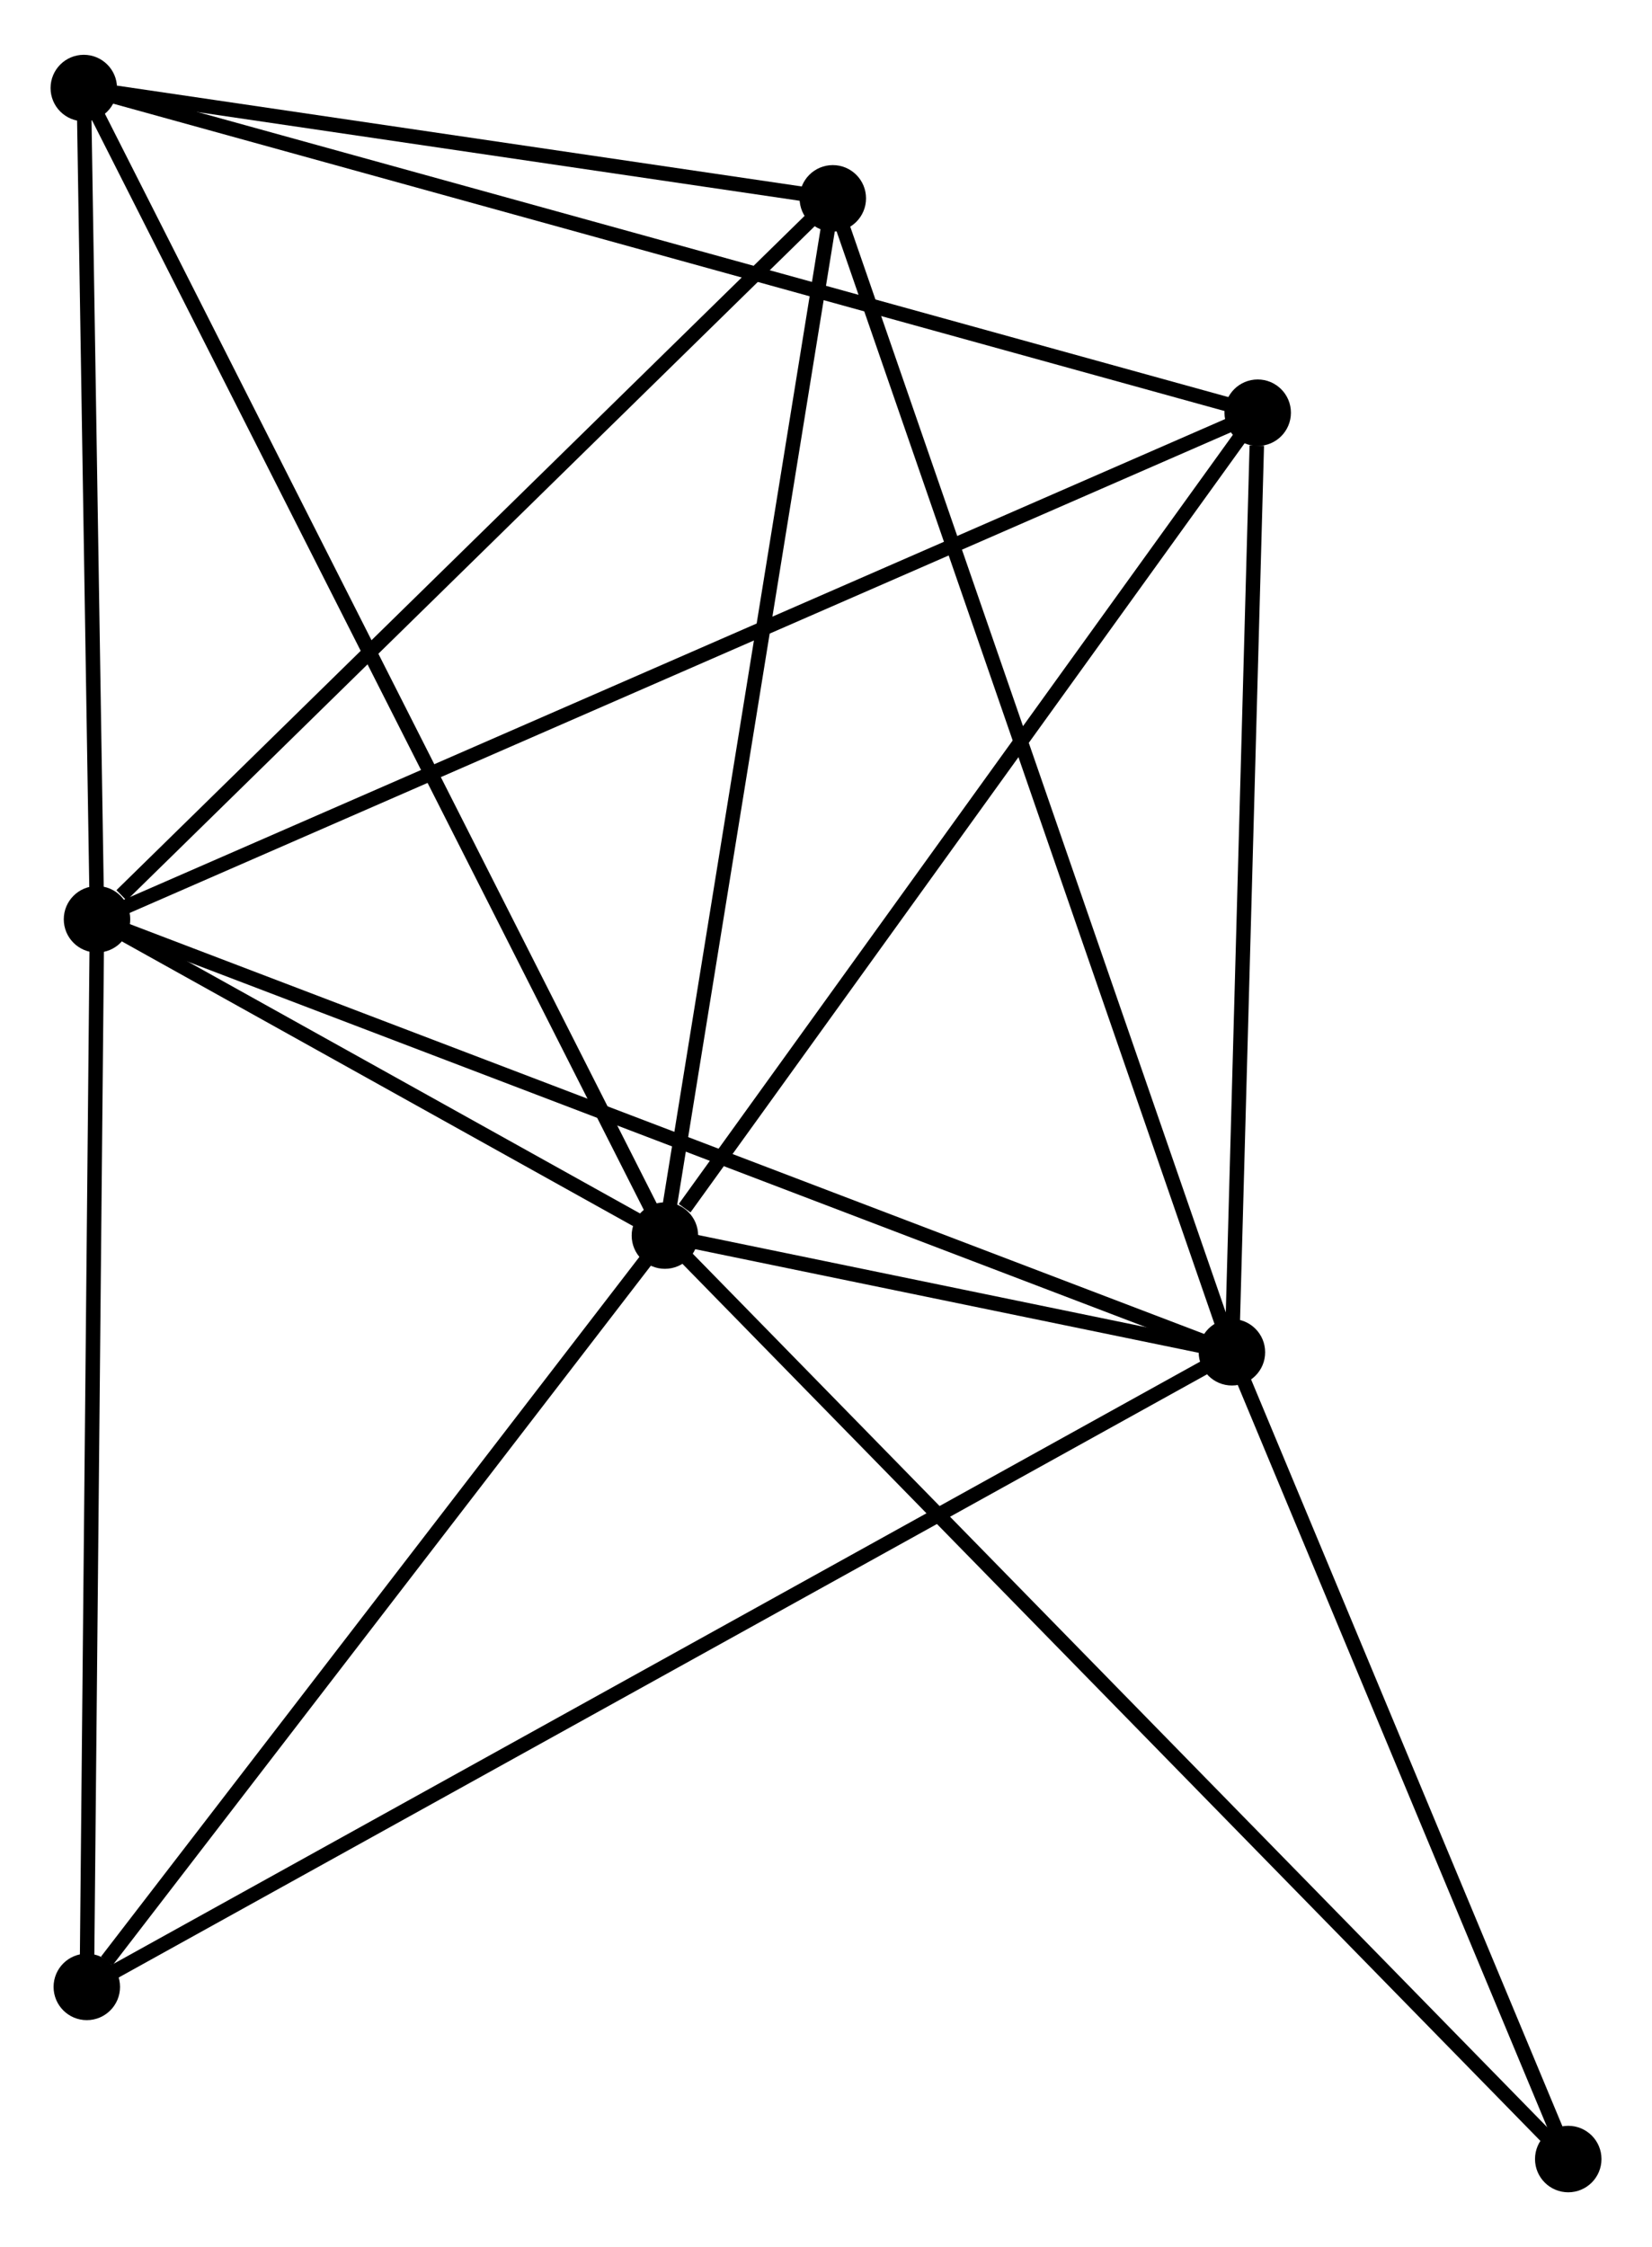 <?xml version="1.0" encoding="UTF-8" standalone="no"?>
<!DOCTYPE svg PUBLIC "-//W3C//DTD SVG 1.1//EN"
 "http://www.w3.org/Graphics/SVG/1.1/DTD/svg11.dtd">
<!-- Generated by graphviz version 2.36.0 (20140111.2315)
 -->
<!-- Title: %3 Pages: 1 -->
<svg width="114pt" height="155pt"
 viewBox="0.00 0.00 114.34 154.88" xmlns="http://www.w3.org/2000/svg" xmlns:xlink="http://www.w3.org/1999/xlink">
<g id="graph0" class="graph" transform="scale(1 1) rotate(0) translate(4 150.881)">
<title>%3</title>
<!-- 0 -->
<g id="node1" class="node"><title>0</title>
<ellipse fill="black" stroke="black" cx="42.02" cy="-65.69" rx="1.8" ry="1.8"/>
</g>
<!-- 1 -->
<g id="node2" class="node"><title>1</title>
<ellipse fill="black" stroke="black" cx="81.265" cy="-57.617" rx="1.8" ry="1.8"/>
</g>
<!-- 0&#45;&#45;1 -->
<g id="edge1" class="edge"><title>0&#45;&#45;1</title>
<path fill="none" stroke="black" d="M44.13,-65.256C51.008,-63.841 72.716,-59.375 79.332,-58.014"/>
</g>
<!-- 2 -->
<g id="node3" class="node"><title>2</title>
<ellipse fill="black" stroke="black" cx="2.714" cy="-87.571" rx="1.8" ry="1.8"/>
</g>
<!-- 0&#45;&#45;2 -->
<g id="edge2" class="edge"><title>0&#45;&#45;2</title>
<path fill="none" stroke="black" d="M40.331,-66.63C33.866,-70.229 10.732,-83.108 4.353,-86.659"/>
</g>
<!-- 3 -->
<g id="node4" class="node"><title>3</title>
<ellipse fill="black" stroke="black" cx="1.8" cy="-145.081" rx="1.8" ry="1.8"/>
</g>
<!-- 0&#45;&#45;3 -->
<g id="edge3" class="edge"><title>0&#45;&#45;3</title>
<path fill="none" stroke="black" d="M41.18,-67.348C35.946,-77.68 7.856,-133.127 2.635,-143.432"/>
</g>
<!-- 4 -->
<g id="node5" class="node"><title>4</title>
<ellipse fill="black" stroke="black" cx="83.049" cy="-122.619" rx="1.8" ry="1.8"/>
</g>
<!-- 0&#45;&#45;4 -->
<g id="edge4" class="edge"><title>0&#45;&#45;4</title>
<path fill="none" stroke="black" d="M43.385,-67.584C49.726,-76.382 76.234,-113.163 81.957,-121.103"/>
</g>
<!-- 5 -->
<g id="node6" class="node"><title>5</title>
<ellipse fill="black" stroke="black" cx="53.641" cy="-137.45" rx="1.8" ry="1.8"/>
</g>
<!-- 0&#45;&#45;5 -->
<g id="edge5" class="edge"><title>0&#45;&#45;5</title>
<path fill="none" stroke="black" d="M42.355,-67.76C44.052,-78.239 51.679,-125.332 53.327,-135.508"/>
</g>
<!-- 6 -->
<g id="node7" class="node"><title>6</title>
<ellipse fill="black" stroke="black" cx="2.008" cy="-13.71" rx="1.8" ry="1.8"/>
</g>
<!-- 0&#45;&#45;6 -->
<g id="edge6" class="edge"><title>0&#45;&#45;6</title>
<path fill="none" stroke="black" d="M40.689,-63.96C34.614,-56.068 9.555,-23.514 3.386,-15.499"/>
</g>
<!-- 7 -->
<g id="node8" class="node"><title>7</title>
<ellipse fill="black" stroke="black" cx="104.543" cy="-1.8" rx="1.8" ry="1.8"/>
</g>
<!-- 0&#45;&#45;7 -->
<g id="edge7" class="edge"><title>0&#45;&#45;7</title>
<path fill="none" stroke="black" d="M43.566,-64.111C52.291,-55.194 95.282,-11.264 103.266,-3.105"/>
</g>
<!-- 1&#45;&#45;2 -->
<g id="edge8" class="edge"><title>1&#45;&#45;2</title>
<path fill="none" stroke="black" d="M79.323,-58.357C68.456,-62.501 15.278,-82.78 4.588,-86.856"/>
</g>
<!-- 1&#45;&#45;4 -->
<g id="edge9" class="edge"><title>1&#45;&#45;4</title>
<path fill="none" stroke="black" d="M81.317,-59.492C81.573,-68.818 82.707,-110.155 82.987,-120.343"/>
</g>
<!-- 1&#45;&#45;5 -->
<g id="edge10" class="edge"><title>1&#45;&#45;5</title>
<path fill="none" stroke="black" d="M80.582,-59.59C76.76,-70.635 58.059,-124.682 54.3,-135.546"/>
</g>
<!-- 1&#45;&#45;6 -->
<g id="edge11" class="edge"><title>1&#45;&#45;6</title>
<path fill="none" stroke="black" d="M79.61,-56.7C69.295,-50.986 13.943,-20.321 3.655,-14.622"/>
</g>
<!-- 1&#45;&#45;7 -->
<g id="edge12" class="edge"><title>1&#45;&#45;7</title>
<path fill="none" stroke="black" d="M82.04,-55.76C85.574,-47.285 100.153,-12.328 103.742,-3.721"/>
</g>
<!-- 2&#45;&#45;3 -->
<g id="edge13" class="edge"><title>2&#45;&#45;3</title>
<path fill="none" stroke="black" d="M2.684,-89.484C2.545,-98.216 1.972,-134.234 1.831,-143.102"/>
</g>
<!-- 2&#45;&#45;4 -->
<g id="edge14" class="edge"><title>2&#45;&#45;4</title>
<path fill="none" stroke="black" d="M4.392,-88.303C14.847,-92.864 70.953,-117.341 81.381,-121.891"/>
</g>
<!-- 2&#45;&#45;5 -->
<g id="edge15" class="edge"><title>2&#45;&#45;5</title>
<path fill="none" stroke="black" d="M4.409,-89.23C12.279,-96.939 45.182,-129.165 52.286,-136.123"/>
</g>
<!-- 2&#45;&#45;6 -->
<g id="edge16" class="edge"><title>2&#45;&#45;6</title>
<path fill="none" stroke="black" d="M2.697,-85.745C2.6,-75.615 2.13,-26.39 2.028,-15.743"/>
</g>
<!-- 3&#45;&#45;4 -->
<g id="edge17" class="edge"><title>3&#45;&#45;4</title>
<path fill="none" stroke="black" d="M3.808,-144.526C15.049,-141.418 70.054,-126.211 81.111,-123.155"/>
</g>
<!-- 3&#45;&#45;5 -->
<g id="edge18" class="edge"><title>3&#45;&#45;5</title>
<path fill="none" stroke="black" d="M4.028,-144.754C12.555,-143.498 43.067,-139.007 51.48,-137.768"/>
</g>
</g>
</svg>
